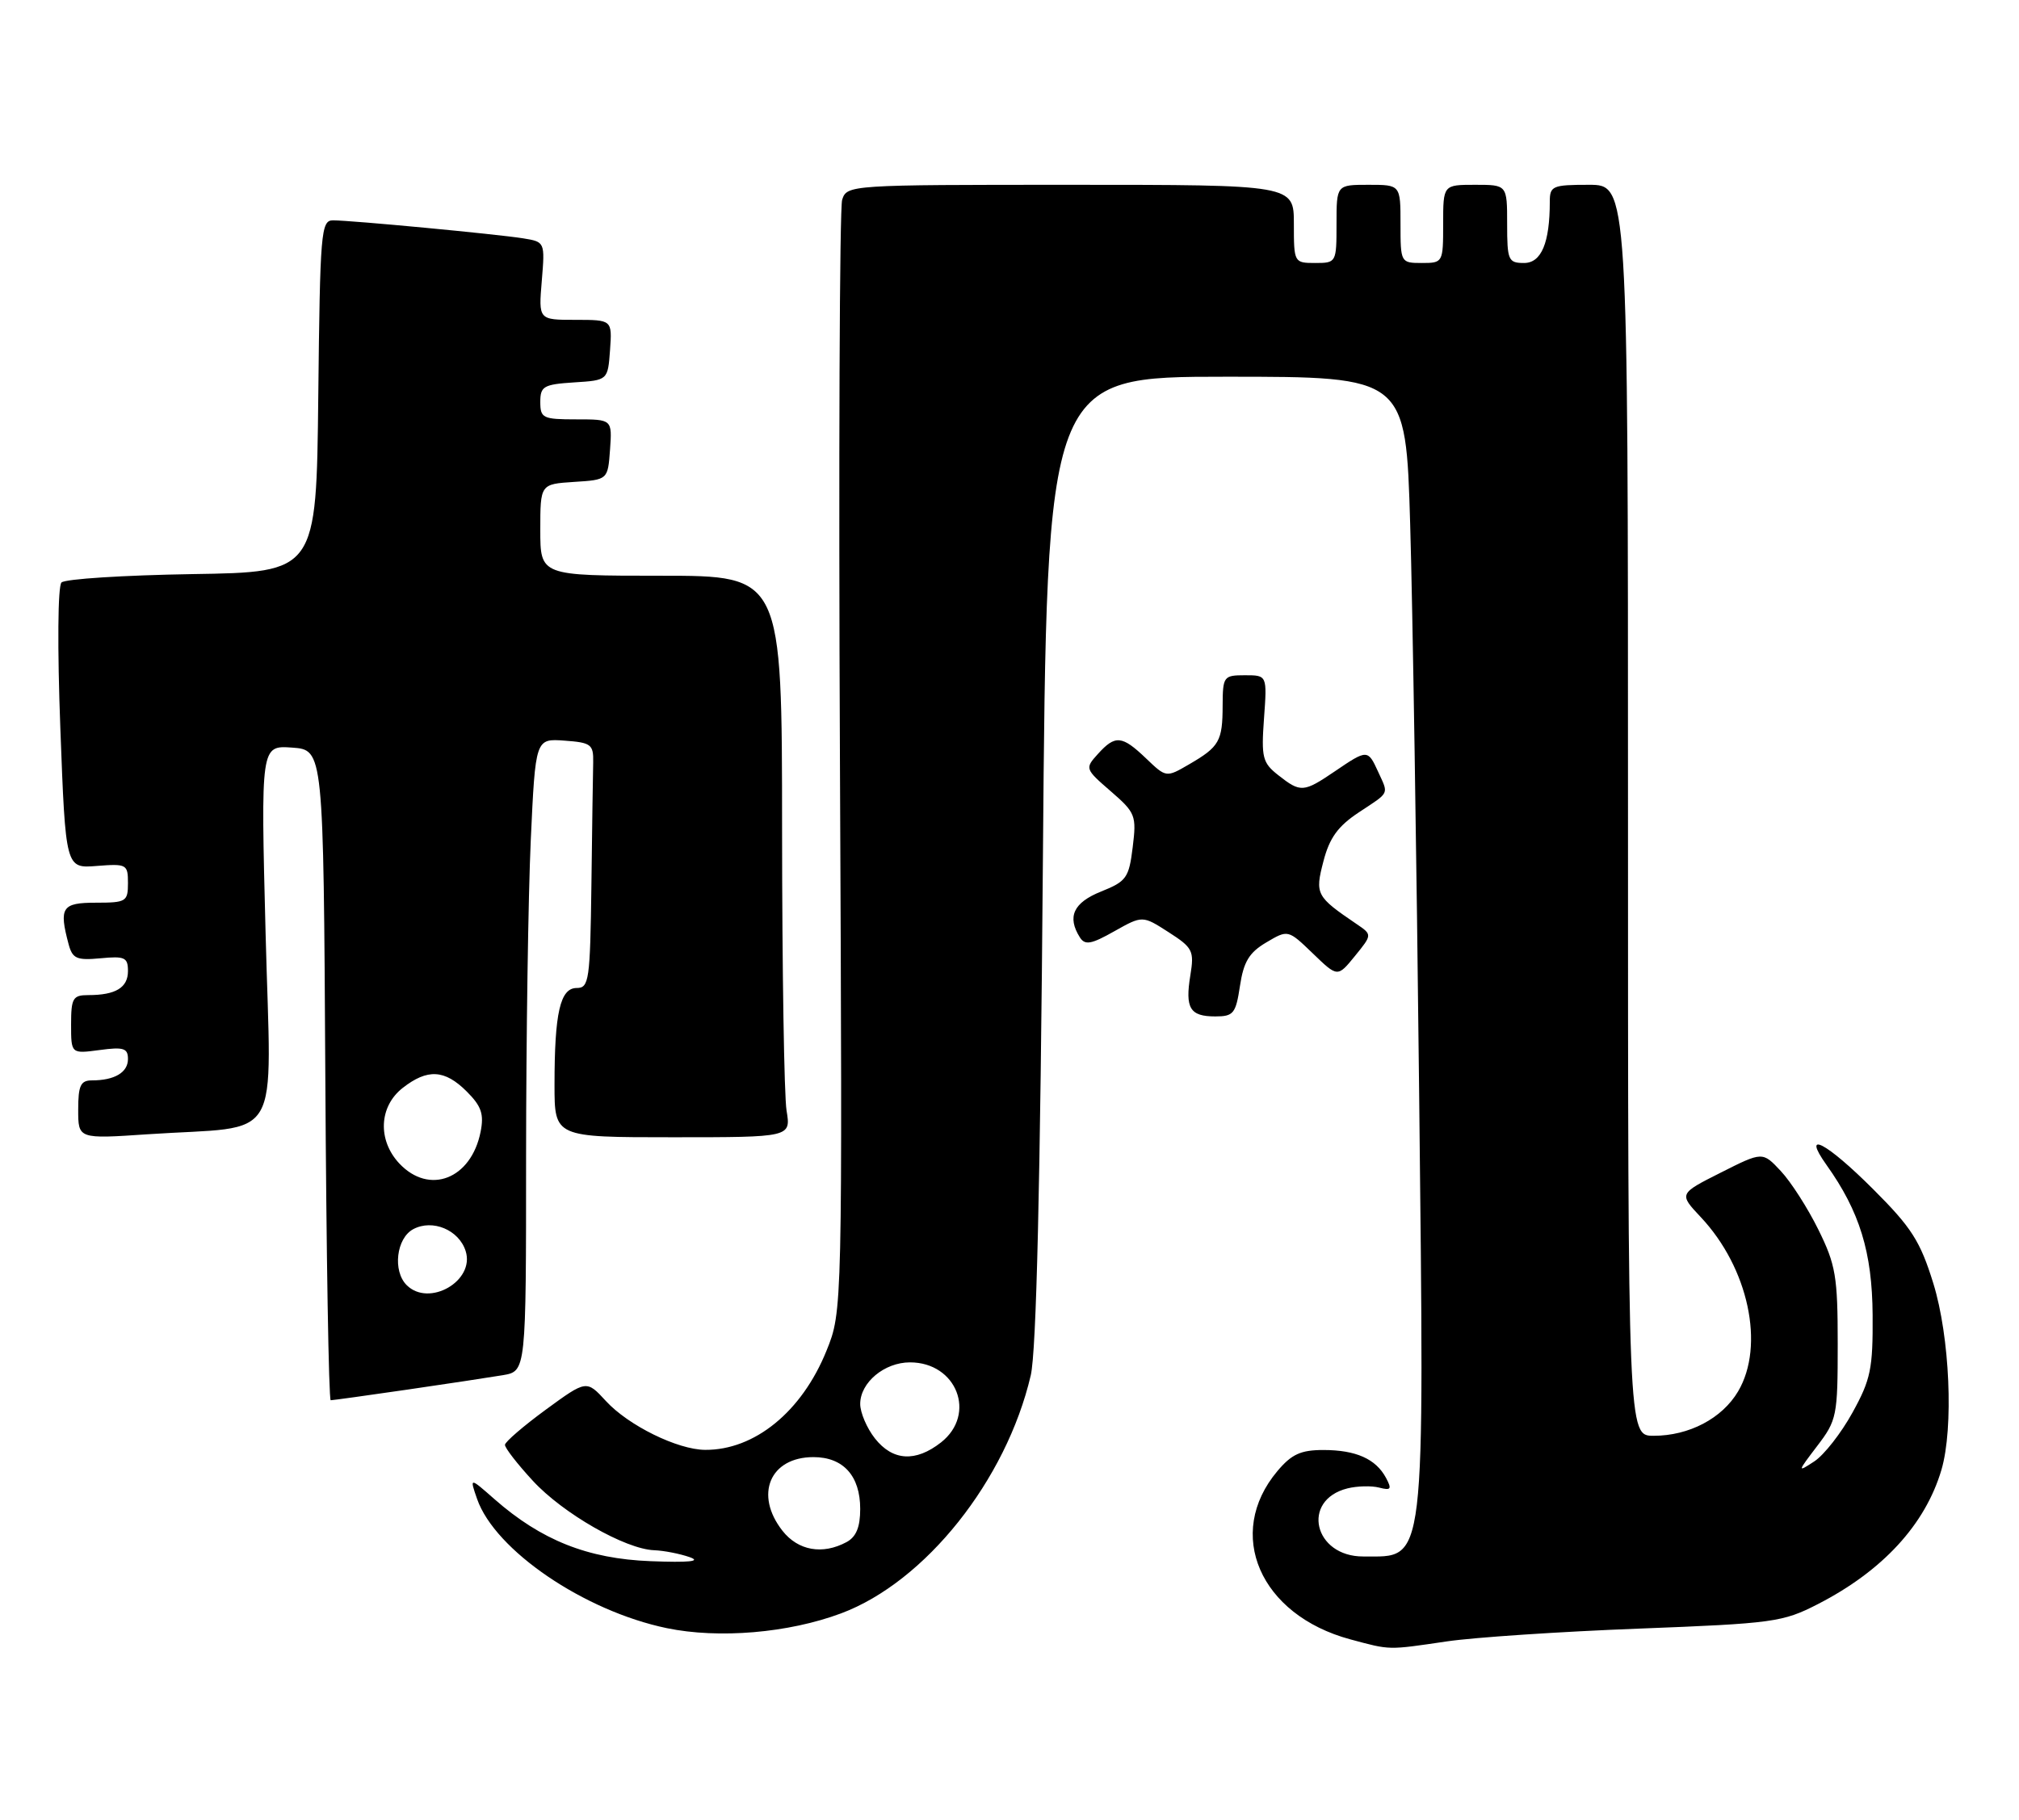 <?xml version="1.0" encoding="UTF-8" standalone="no"?>
<!DOCTYPE svg PUBLIC "-//W3C//DTD SVG 1.1//EN" "http://www.w3.org/Graphics/SVG/1.1/DTD/svg11.dtd" >
<svg xmlns="http://www.w3.org/2000/svg" xmlns:xlink="http://www.w3.org/1999/xlink" version="1.1" viewBox="0 0 284 256">
 <g >
 <path fill="currentColor"
d=" M 203.50 230.93 C 207.35 230.36 219.50 229.55 230.50 229.13 C 249.46 228.40 250.77 228.22 255.71 225.68 C 264.83 221.00 270.82 214.48 273.09 206.79 C 274.83 200.87 274.27 188.07 271.95 180.56 C 270.11 174.62 268.89 172.70 263.49 167.31 C 256.90 160.72 253.34 158.86 256.92 163.89 C 261.59 170.44 263.35 176.17 263.41 185.00 C 263.46 192.55 263.15 194.08 260.58 198.73 C 259.00 201.61 256.58 204.70 255.21 205.60 C 252.80 207.18 252.81 207.12 255.61 203.44 C 258.38 199.82 258.50 199.20 258.50 189.08 C 258.50 179.58 258.22 177.94 255.78 173.00 C 254.29 169.97 251.91 166.26 250.49 164.75 C 247.93 162.01 247.93 162.01 242.04 164.98 C 236.15 167.95 236.15 167.95 239.23 171.23 C 245.95 178.37 248.29 189.31 244.49 195.75 C 242.24 199.56 237.59 202.00 232.60 202.00 C 229.00 202.00 229.00 202.00 229.00 114.00 C 229.00 26.00 229.00 26.00 223.50 26.00 C 218.38 26.00 218.00 26.16 218.00 28.37 C 218.00 34.18 216.81 37.00 214.38 37.00 C 212.16 37.00 212.00 36.62 212.00 31.50 C 212.00 26.00 212.00 26.00 207.50 26.00 C 203.00 26.00 203.00 26.00 203.00 31.50 C 203.00 36.94 202.97 37.00 200.00 37.00 C 197.03 37.00 197.00 36.94 197.00 31.50 C 197.00 26.00 197.00 26.00 192.50 26.00 C 188.00 26.00 188.00 26.00 188.00 31.50 C 188.00 36.94 187.97 37.00 185.00 37.00 C 182.03 37.00 182.00 36.94 182.00 31.50 C 182.00 26.00 182.00 26.00 150.57 26.00 C 119.46 26.00 119.13 26.02 118.46 28.11 C 118.10 29.27 117.95 64.94 118.15 107.36 C 118.50 184.50 118.50 184.50 116.25 190.05 C 112.79 198.61 106.14 204.03 99.18 203.98 C 95.30 203.95 88.39 200.55 85.23 197.11 C 82.50 194.14 82.50 194.14 76.78 198.32 C 73.64 200.62 71.05 202.85 71.03 203.27 C 71.01 203.70 72.78 205.98 74.96 208.34 C 79.19 212.93 87.94 217.94 92.01 218.10 C 93.38 218.15 95.62 218.59 97.00 219.07 C 98.71 219.67 96.96 219.85 91.50 219.64 C 82.67 219.30 76.15 216.70 69.56 210.92 C 66.05 207.83 66.05 207.83 67.11 210.89 C 69.63 218.11 82.16 226.64 93.78 229.06 C 101.10 230.58 110.92 229.75 118.32 226.98 C 130.16 222.55 141.54 208.26 144.99 193.50 C 145.78 190.09 146.33 166.99 146.70 120.75 C 147.24 53.00 147.24 53.00 172.50 53.00 C 197.75 53.00 197.75 53.00 198.36 73.75 C 198.70 85.16 199.27 121.08 199.62 153.58 C 200.35 221.41 200.65 218.95 191.77 218.98 C 184.81 219.01 182.96 211.05 189.54 209.40 C 190.91 209.06 192.92 209.01 194.00 209.29 C 195.66 209.72 195.81 209.51 194.96 207.92 C 193.53 205.25 190.73 204.00 186.15 204.00 C 182.97 204.00 181.68 204.59 179.68 206.97 C 172.27 215.78 177.22 227.21 189.94 230.64 C 195.64 232.17 195.13 232.16 203.50 230.93 Z  M 57.26 195.51 C 62.89 194.69 68.96 193.77 70.75 193.47 C 74.00 192.91 74.00 192.91 74.00 162.70 C 74.01 146.09 74.30 126.07 74.66 118.20 C 75.32 103.90 75.32 103.90 79.41 104.20 C 83.15 104.47 83.49 104.73 83.44 107.25 C 83.40 108.76 83.29 116.53 83.19 124.50 C 83.01 137.94 82.86 139.00 81.12 139.00 C 78.80 139.00 78.00 142.48 78.00 152.62 C 78.00 160.00 78.00 160.00 94.63 160.00 C 111.26 160.00 111.26 160.00 110.64 156.25 C 110.30 154.19 110.02 136.41 110.01 116.75 C 110.00 81.00 110.00 81.00 93.00 81.00 C 76.00 81.00 76.00 81.00 76.00 74.55 C 76.00 68.11 76.00 68.11 80.75 67.80 C 85.50 67.50 85.50 67.50 85.81 63.25 C 86.11 59.00 86.11 59.00 81.06 59.00 C 76.36 59.00 76.00 58.83 76.00 56.55 C 76.00 54.35 76.46 54.08 80.75 53.80 C 85.50 53.50 85.50 53.50 85.81 49.25 C 86.11 45.00 86.11 45.00 80.93 45.00 C 75.75 45.00 75.75 45.00 76.21 39.51 C 76.66 34.04 76.66 34.03 73.58 33.53 C 69.89 32.94 49.41 31.00 46.84 31.00 C 45.15 31.00 45.02 32.64 44.77 55.75 C 44.50 80.50 44.50 80.50 27.03 80.77 C 17.41 80.93 9.15 81.45 8.65 81.95 C 8.13 82.47 8.06 91.09 8.49 102.52 C 9.23 122.18 9.23 122.18 13.61 121.83 C 17.82 121.50 18.00 121.60 18.00 124.24 C 18.00 126.84 17.75 127.00 13.50 127.00 C 8.71 127.00 8.27 127.66 9.65 132.84 C 10.20 134.88 10.79 135.13 14.14 134.82 C 17.55 134.49 18.00 134.70 18.00 136.62 C 18.00 138.95 16.27 140.00 12.42 140.00 C 10.25 140.00 10.00 140.43 10.00 144.13 C 10.00 148.26 10.00 148.26 14.00 147.73 C 17.38 147.27 18.00 147.47 18.00 148.99 C 18.00 150.88 16.12 152.00 12.92 152.00 C 11.34 152.00 11.00 152.73 11.00 156.12 C 11.00 160.24 11.00 160.24 20.75 159.58 C 40.08 158.29 38.13 161.60 37.36 131.34 C 36.68 104.87 36.68 104.87 41.09 105.18 C 45.50 105.50 45.50 105.50 45.76 151.25 C 45.90 176.41 46.24 197.00 46.52 197.00 C 46.79 197.00 51.62 196.33 57.26 195.51 Z  M 174.42 138.70 C 174.93 135.31 175.71 134.01 178.12 132.59 C 181.18 130.78 181.18 130.78 184.67 134.14 C 188.15 137.50 188.15 137.50 190.59 134.50 C 193.03 131.50 193.03 131.50 190.82 130.00 C 185.12 126.13 184.95 125.81 186.16 121.17 C 187.01 117.87 188.21 116.23 191.14 114.29 C 195.57 111.36 195.34 111.84 193.84 108.55 C 192.41 105.42 192.32 105.42 187.79 108.50 C 183.36 111.51 182.95 111.53 179.82 109.07 C 177.59 107.32 177.40 106.59 177.80 101.07 C 178.24 95.00 178.24 95.00 175.12 95.00 C 172.12 95.00 172.00 95.16 171.98 99.25 C 171.97 104.28 171.52 105.06 167.27 107.53 C 164.04 109.41 164.04 109.41 161.21 106.70 C 157.82 103.46 156.88 103.37 154.44 106.07 C 152.59 108.11 152.62 108.18 156.24 111.32 C 159.73 114.34 159.88 114.74 159.33 119.19 C 158.80 123.51 158.45 124.00 154.88 125.43 C 150.99 126.99 150.07 128.98 151.90 131.88 C 152.62 133.01 153.49 132.86 156.74 131.02 C 160.71 128.79 160.71 128.79 164.38 131.15 C 167.78 133.33 168.00 133.77 167.44 137.21 C 166.68 141.86 167.38 143.00 170.95 143.00 C 173.51 143.00 173.83 142.60 174.42 138.70 Z  M 110.07 215.37 C 106.08 210.29 108.29 205.00 114.42 205.00 C 118.62 205.00 121.00 207.64 121.00 212.29 C 121.00 214.86 120.43 216.23 119.07 216.96 C 115.70 218.77 112.27 218.16 110.07 215.37 Z  M 123.07 202.37 C 121.93 200.92 121.00 198.74 121.00 197.52 C 121.00 194.51 124.40 191.67 128.00 191.67 C 134.58 191.67 137.41 198.96 132.37 202.93 C 128.79 205.74 125.57 205.54 123.07 202.37 Z  M 57.20 180.80 C 55.21 178.81 55.75 174.20 58.13 172.93 C 60.84 171.48 64.56 173.03 65.50 176.01 C 66.84 180.21 60.35 183.95 57.20 180.80 Z  M 56.17 163.69 C 53.10 160.41 53.30 155.69 56.63 153.07 C 60.13 150.33 62.55 150.46 65.66 153.57 C 67.72 155.63 68.10 156.74 67.60 159.25 C 66.27 165.88 60.39 168.17 56.17 163.69 Z "/>
</g>
</svg>